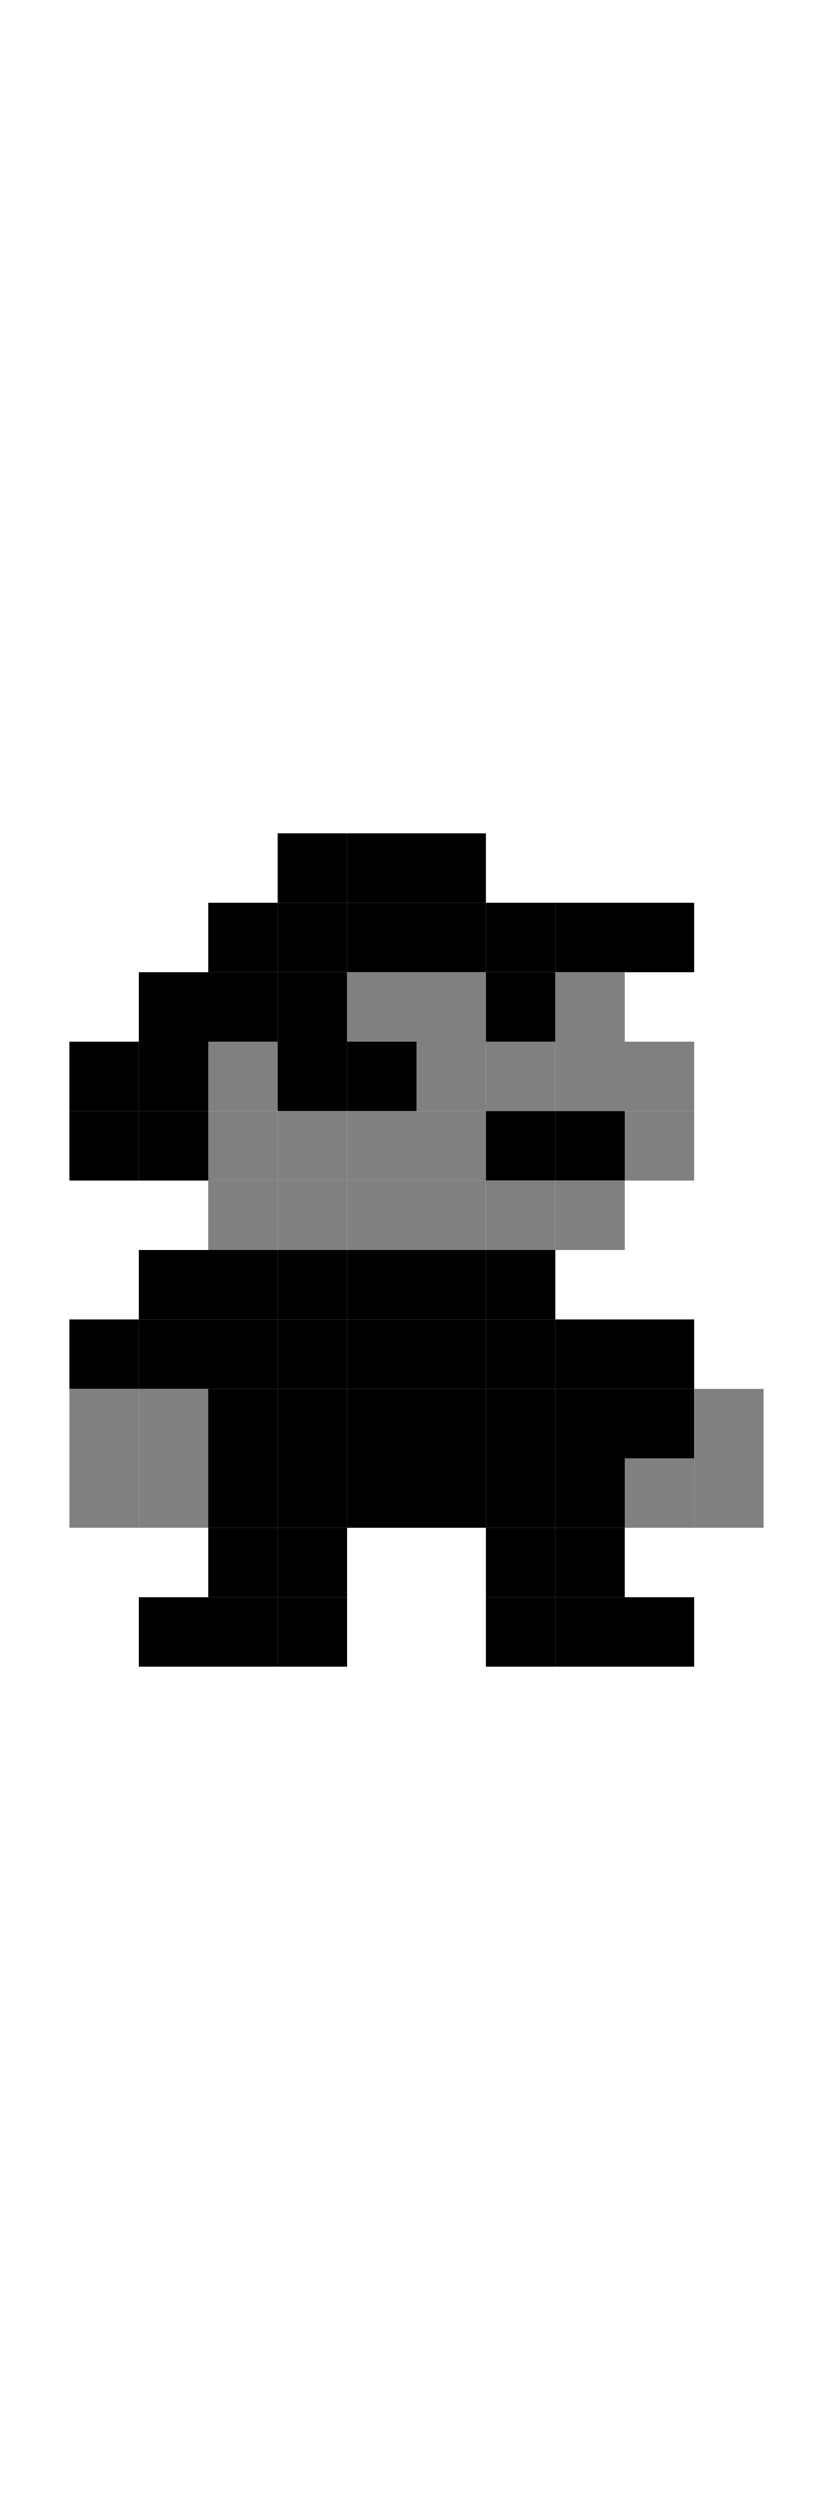<svg xmlns="http://www.w3.org/2000/svg" viewBox="0 0 12 12" style="height:36"><rect x="4" y="0" width="1" height="1" style="fill:black"/><rect x="5" y="0" width="1" height="1" style="fill:black"/><rect x="6" y="0" width="1" height="1" style="fill:black"/><rect x="3" y="1" width="1" height="1" style="fill:black"/><rect x="4" y="1" width="1" height="1" style="fill:black"/><rect x="5" y="1" width="1" height="1" style="fill:black"/><rect x="6" y="1" width="1" height="1" style="fill:black"/><rect x="7" y="1" width="1" height="1" style="fill:black"/><rect x="8" y="1" width="1" height="1" style="fill:black"/><rect x="9" y="1" width="1" height="1" style="fill:black"/><rect x="2" y="2" width="1" height="1" style="fill:black"/><rect x="3" y="2" width="1" height="1" style="fill:black"/><rect x="4" y="2" width="1" height="1" style="fill:black"/><rect x="5" y="2" width="1" height="1" style="fill:grey"/><rect x="6" y="2" width="1" height="1" style="fill:grey"/><rect x="7" y="2" width="1" height="1" style="fill:black"/><rect x="8" y="2" width="1" height="1" style="fill:grey"/><rect x="1" y="3" width="1" height="1" style="fill:black"/><rect x="2" y="3" width="1" height="1" style="fill:black"/><rect x="3" y="3" width="1" height="1" style="fill:grey"/><rect x="4" y="3" width="1" height="1" style="fill:black"/><rect x="5" y="3" width="1" height="1" style="fill:black"/><rect x="6" y="3" width="1" height="1" style="fill:grey"/><rect x="7" y="3" width="1" height="1" style="fill:grey"/><rect x="8" y="3" width="1" height="1" style="fill:grey"/><rect x="9" y="3" width="1" height="1" style="fill:grey"/><rect x="1" y="4" width="1" height="1" style="fill:black"/><rect x="2" y="4" width="1" height="1" style="fill:black"/><rect x="3" y="4" width="1" height="1" style="fill:grey"/><rect x="4" y="4" width="1" height="1" style="fill:grey"/><rect x="5" y="4" width="1" height="1" style="fill:grey"/><rect x="6" y="4" width="1" height="1" style="fill:grey"/><rect x="7" y="4" width="1" height="1" style="fill:black"/><rect x="8" y="4" width="1" height="1" style="fill:black"/><rect x="9" y="4" width="1" height="1" style="fill:grey"/><rect x="3" y="5" width="1" height="1" style="fill:grey"/><rect x="4" y="5" width="1" height="1" style="fill:grey"/><rect x="5" y="5" width="1" height="1" style="fill:grey"/><rect x="6" y="5" width="1" height="1" style="fill:grey"/><rect x="7" y="5" width="1" height="1" style="fill:grey"/><rect x="8" y="5" width="1" height="1" style="fill:grey"/><rect x="2" y="6" width="1" height="1" style="fill:black"/><rect x="3" y="6" width="1" height="1" style="fill:black"/><rect x="4" y="6" width="1" height="1" style="fill:black"/><rect x="5" y="6" width="1" height="1" style="fill:black"/><rect x="6" y="6" width="1" height="1" style="fill:black"/><rect x="7" y="6" width="1" height="1" style="fill:black"/><rect x="1" y="7" width="1" height="1" style="fill:black"/><rect x="2" y="7" width="1" height="1" style="fill:black"/><rect x="3" y="7" width="1" height="1" style="fill:black"/><rect x="4" y="7" width="1" height="1" style="fill:black"/><rect x="5" y="7" width="1" height="1" style="fill:black"/><rect x="6" y="7" width="1" height="1" style="fill:black"/><rect x="7" y="7" width="1" height="1" style="fill:black"/><rect x="8" y="7" width="1" height="1" style="fill:black"/><rect x="9" y="7" width="1" height="1" style="fill:black"/><rect x="1" y="8" width="1" height="1" style="fill:grey"/><rect x="2" y="8" width="1" height="1" style="fill:grey"/><rect x="3" y="8" width="1" height="1" style="fill:black"/><rect x="4" y="8" width="1" height="1" style="fill:black"/><rect x="5" y="8" width="1" height="1" style="fill:black"/><rect x="6" y="8" width="1" height="1" style="fill:black"/><rect x="7" y="8" width="1" height="1" style="fill:black"/><rect x="8" y="8" width="1" height="1" style="fill:black"/><rect x="9" y="8" width="1" height="1" style="fill:black"/><rect x="10" y="8" width="1" height="1" style="fill:grey"/><rect x="1" y="9" width="1" height="1" style="fill:grey"/><rect x="2" y="9" width="1" height="1" style="fill:grey"/><rect x="3" y="9" width="1" height="1" style="fill:black"/><rect x="4" y="9" width="1" height="1" style="fill:black"/><rect x="5" y="9" width="1" height="1" style="fill:black"/><rect x="6" y="9" width="1" height="1" style="fill:black"/><rect x="7" y="9" width="1" height="1" style="fill:black"/><rect x="8" y="9" width="1" height="1" style="fill:black"/><rect x="9" y="9" width="1" height="1" style="fill:grey"/><rect x="10" y="9" width="1" height="1" style="fill:grey"/><rect x="3" y="10" width="1" height="1" style="fill:black"/><rect x="4" y="10" width="1" height="1" style="fill:black"/><rect x="7" y="10" width="1" height="1" style="fill:black"/><rect x="8" y="10" width="1" height="1" style="fill:black"/><rect x="2" y="11" width="1" height="1" style="fill:black"/><rect x="3" y="11" width="1" height="1" style="fill:black"/><rect x="4" y="11" width="1" height="1" style="fill:black"/><rect x="7" y="11" width="1" height="1" style="fill:black"/><rect x="8" y="11" width="1" height="1" style="fill:black"/><rect x="9" y="11" width="1" height="1" style="fill:black"/></svg>